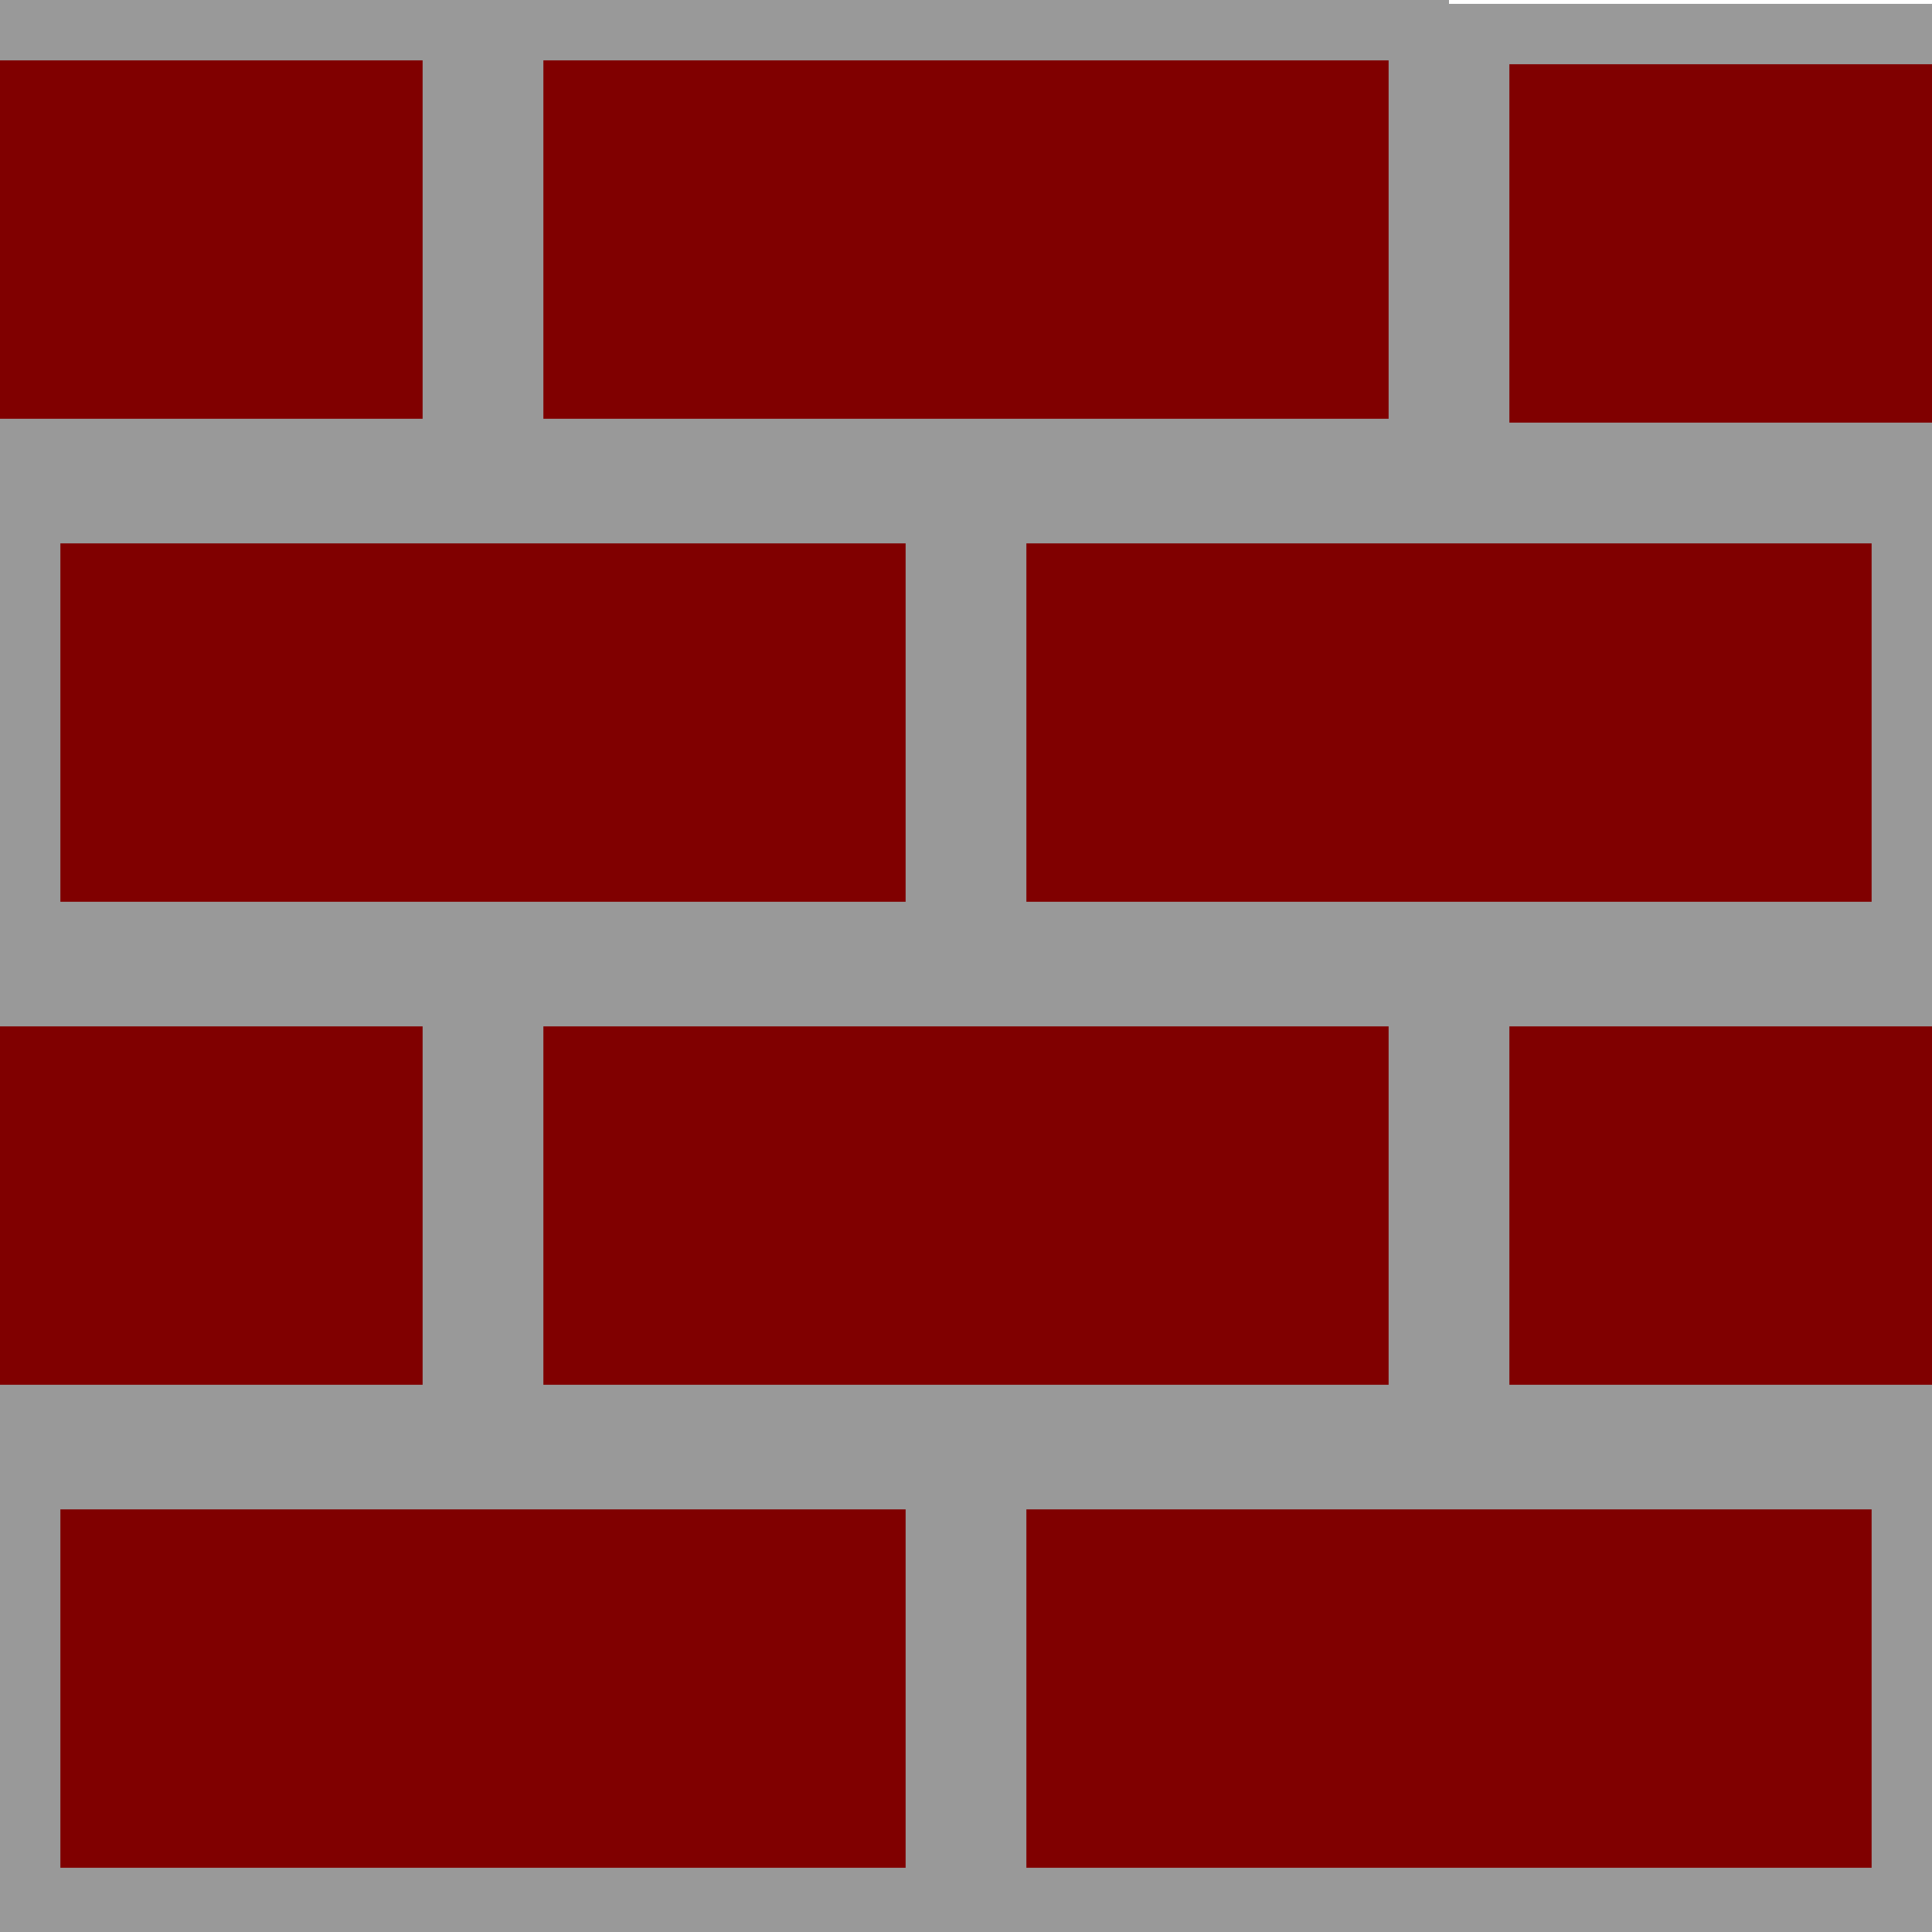 <?xml version="1.0" encoding="UTF-8" standalone="no"?>
<!-- Created with Inkscape (http://www.inkscape.org/) -->

<svg
   xmlns:dc="http://purl.org/dc/elements/1.1/"
   xmlns:cc="http://creativecommons.org/ns#"
   xmlns:rdf="http://www.w3.org/1999/02/22-rdf-syntax-ns#"
   xmlns:svg="http://www.w3.org/2000/svg"
   xmlns="http://www.w3.org/2000/svg"
   xmlns:sodipodi="http://sodipodi.sourceforge.net/DTD/sodipodi-0.dtd"
   xmlns:inkscape="http://www.inkscape.org/namespaces/inkscape"
   width="32"
   height="32"
   id="svg2"
   version="1.1"
   inkscape:version="0.47 r22583"
   sodipodi:docname="wall_brick.svg"
   inkscape:export-filename="C:\Documents and Settings\Bonjour\Mes documents\Visual Studio 2008\Projects\RogueSurvivor\WRogue\Resources\Images\Tiles\wall_brick.png"
   inkscape:export-xdpi="90"
   inkscape:export-ydpi="90">
  <defs
     id="defs4">
    <inkscape:perspective
       sodipodi:type="inkscape:persp3d"
       inkscape:vp_x="0 : 526.18109 : 1"
       inkscape:vp_y="0 : 1000 : 0"
       inkscape:vp_z="744.09448 : 526.18109 : 1"
       inkscape:persp3d-origin="372.04724 : 350.78739 : 1"
       id="perspective10" />
    <inkscape:perspective
       id="perspective2826"
       inkscape:persp3d-origin="0.5 : 0.33333333 : 1"
       inkscape:vp_z="1 : 0.5 : 1"
       inkscape:vp_y="0 : 1000 : 0"
       inkscape:vp_x="0 : 0.5 : 1"
       sodipodi:type="inkscape:persp3d" />
    <filter
       id="filter3715"
       inkscape:label="Diffuse light"
       inkscape:menu="ABCs"
       inkscape:menu-tooltip="Basic diffuse bevel to use for building textures"
       color-interpolation-filters="sRGB">
      <feGaussianBlur
         id="feGaussianBlur3717"
         stdDeviation="6"
         in="SourceGraphic"
         result="result0" />
      <feDiffuseLighting
         id="feDiffuseLighting3719"
         diffuseConstant="1"
         surfaceScale="10"
         result="result5">
        <feDistantLight
           id="feDistantLight3721"
           elevation="25"
           azimuth="235" />
      </feDiffuseLighting>
      <feComposite
         id="feComposite3723"
         in2="SourceGraphic"
         k1="1"
         in="result5"
         result="result4"
         operator="arithmetic"
         k2="0"
         k3="0.6" />
    </filter>
    <filter
       id="filter3725"
       inkscape:label="Diffuse light"
       inkscape:menu="ABCs"
       inkscape:menu-tooltip="Basic diffuse bevel to use for building textures"
       color-interpolation-filters="sRGB">
      <feGaussianBlur
         id="feGaussianBlur3727"
         stdDeviation="6"
         in="SourceGraphic"
         result="result0" />
      <feDiffuseLighting
         id="feDiffuseLighting3729"
         diffuseConstant="1"
         surfaceScale="10"
         result="result5">
        <feDistantLight
           id="feDistantLight3731"
           elevation="25"
           azimuth="235" />
      </feDiffuseLighting>
      <feComposite
         id="feComposite3733"
         in2="SourceGraphic"
         k1="1"
         in="result5"
         result="result4"
         operator="arithmetic"
         k2="0"
         k3="0.6" />
    </filter>
    <filter
       id="filter3735"
       inkscape:label="Diffuse light"
       inkscape:menu="ABCs"
       inkscape:menu-tooltip="Basic diffuse bevel to use for building textures"
       color-interpolation-filters="sRGB">
      <feGaussianBlur
         id="feGaussianBlur3737"
         stdDeviation="6"
         in="SourceGraphic"
         result="result0" />
      <feDiffuseLighting
         id="feDiffuseLighting3739"
         diffuseConstant="1"
         surfaceScale="10"
         result="result5">
        <feDistantLight
           id="feDistantLight3741"
           elevation="25"
           azimuth="235" />
      </feDiffuseLighting>
      <feComposite
         id="feComposite3743"
         in2="SourceGraphic"
         k1="1"
         in="result5"
         result="result4"
         operator="arithmetic"
         k2="0"
         k3="0.6" />
    </filter>
    <filter
       id="filter3745"
       inkscape:label="Diffuse light"
       inkscape:menu="ABCs"
       inkscape:menu-tooltip="Basic diffuse bevel to use for building textures"
       color-interpolation-filters="sRGB">
      <feGaussianBlur
         id="feGaussianBlur3747"
         stdDeviation="6"
         in="SourceGraphic"
         result="result0" />
      <feDiffuseLighting
         id="feDiffuseLighting3749"
         diffuseConstant="1"
         surfaceScale="10"
         result="result5">
        <feDistantLight
           id="feDistantLight3751"
           elevation="25"
           azimuth="235" />
      </feDiffuseLighting>
      <feComposite
         id="feComposite3753"
         in2="SourceGraphic"
         k1="1"
         in="result5"
         result="result4"
         operator="arithmetic"
         k2="0"
         k3="0.6" />
    </filter>
    <filter
       id="filter3755"
       inkscape:label="Diffuse light"
       inkscape:menu="ABCs"
       inkscape:menu-tooltip="Basic diffuse bevel to use for building textures"
       color-interpolation-filters="sRGB">
      <feGaussianBlur
         id="feGaussianBlur3757"
         stdDeviation="6"
         in="SourceGraphic"
         result="result0" />
      <feDiffuseLighting
         id="feDiffuseLighting3759"
         diffuseConstant="1"
         surfaceScale="10"
         result="result5">
        <feDistantLight
           id="feDistantLight3761"
           elevation="25"
           azimuth="235" />
      </feDiffuseLighting>
      <feComposite
         id="feComposite3763"
         in2="SourceGraphic"
         k1="1"
         in="result5"
         result="result4"
         operator="arithmetic"
         k2="0"
         k3="0.6" />
    </filter>
    <filter
       id="filter3765"
       inkscape:label="Diffuse light"
       inkscape:menu="ABCs"
       inkscape:menu-tooltip="Basic diffuse bevel to use for building textures"
       color-interpolation-filters="sRGB">
      <feGaussianBlur
         id="feGaussianBlur3767"
         stdDeviation="6"
         in="SourceGraphic"
         result="result0" />
      <feDiffuseLighting
         id="feDiffuseLighting3769"
         diffuseConstant="1"
         surfaceScale="10"
         result="result5">
        <feDistantLight
           id="feDistantLight3771"
           elevation="25"
           azimuth="235" />
      </feDiffuseLighting>
      <feComposite
         id="feComposite3773"
         in2="SourceGraphic"
         k1="1"
         in="result5"
         result="result4"
         operator="arithmetic"
         k2="0"
         k3="0.6" />
    </filter>
    <filter
       id="filter3775"
       inkscape:label="Diffuse light"
       inkscape:menu="ABCs"
       inkscape:menu-tooltip="Basic diffuse bevel to use for building textures"
       color-interpolation-filters="sRGB">
      <feGaussianBlur
         id="feGaussianBlur3777"
         stdDeviation="6"
         in="SourceGraphic"
         result="result0" />
      <feDiffuseLighting
         id="feDiffuseLighting3779"
         diffuseConstant="1"
         surfaceScale="10"
         result="result5">
        <feDistantLight
           id="feDistantLight3781"
           elevation="25"
           azimuth="235" />
      </feDiffuseLighting>
      <feComposite
         id="feComposite3783"
         in2="SourceGraphic"
         k1="1"
         in="result5"
         result="result4"
         operator="arithmetic"
         k2="0"
         k3="0.6" />
    </filter>
    <filter
       id="filter3785"
       inkscape:label="Diffuse light"
       inkscape:menu="ABCs"
       inkscape:menu-tooltip="Basic diffuse bevel to use for building textures"
       color-interpolation-filters="sRGB">
      <feGaussianBlur
         id="feGaussianBlur3787"
         stdDeviation="6"
         in="SourceGraphic"
         result="result0" />
      <feDiffuseLighting
         id="feDiffuseLighting3789"
         diffuseConstant="1"
         surfaceScale="10"
         result="result5">
        <feDistantLight
           id="feDistantLight3791"
           elevation="25"
           azimuth="235" />
      </feDiffuseLighting>
      <feComposite
         id="feComposite3793"
         in2="SourceGraphic"
         k1="1"
         in="result5"
         result="result4"
         operator="arithmetic"
         k2="0"
         k3="0.6" />
    </filter>
    <filter
       id="filter3795"
       inkscape:label="Diffuse light"
       inkscape:menu="ABCs"
       inkscape:menu-tooltip="Basic diffuse bevel to use for building textures"
       color-interpolation-filters="sRGB">
      <feGaussianBlur
         id="feGaussianBlur3797"
         stdDeviation="6"
         in="SourceGraphic"
         result="result0" />
      <feDiffuseLighting
         id="feDiffuseLighting3799"
         diffuseConstant="1"
         surfaceScale="10"
         result="result5">
        <feDistantLight
           id="feDistantLight3801"
           elevation="25"
           azimuth="235" />
      </feDiffuseLighting>
      <feComposite
         id="feComposite3803"
         in2="SourceGraphic"
         k1="1"
         in="result5"
         result="result4"
         operator="arithmetic"
         k2="0"
         k3="0.6" />
    </filter>
    <filter
       id="filter3805"
       inkscape:label="Diffuse light"
       inkscape:menu="ABCs"
       inkscape:menu-tooltip="Basic diffuse bevel to use for building textures"
       color-interpolation-filters="sRGB">
      <feGaussianBlur
         id="feGaussianBlur3807"
         stdDeviation="6"
         in="SourceGraphic"
         result="result0" />
      <feDiffuseLighting
         id="feDiffuseLighting3809"
         diffuseConstant="1"
         surfaceScale="10"
         result="result5">
        <feDistantLight
           id="feDistantLight3811"
           elevation="25"
           azimuth="235" />
      </feDiffuseLighting>
      <feComposite
         id="feComposite3813"
         in2="SourceGraphic"
         k1="1"
         in="result5"
         result="result4"
         operator="arithmetic"
         k2="0"
         k3="0.6" />
    </filter>
    <filter
       id="filter3815"
       inkscape:label="Diffuse light"
       inkscape:menu="ABCs"
       inkscape:menu-tooltip="Basic diffuse bevel to use for building textures"
       color-interpolation-filters="sRGB">
      <feGaussianBlur
         id="feGaussianBlur3817"
         stdDeviation="6"
         in="SourceGraphic"
         result="result0" />
      <feDiffuseLighting
         id="feDiffuseLighting3819"
         diffuseConstant="1"
         surfaceScale="10"
         result="result5">
        <feDistantLight
           id="feDistantLight3821"
           elevation="25"
           azimuth="235" />
      </feDiffuseLighting>
      <feComposite
         id="feComposite3823"
         in2="SourceGraphic"
         k1="1"
         in="result5"
         result="result4"
         operator="arithmetic"
         k2="0"
         k3="0.6" />
    </filter>
    <filter
       id="filter3825"
       inkscape:label="Diffuse light"
       inkscape:menu="ABCs"
       inkscape:menu-tooltip="Basic diffuse bevel to use for building textures"
       color-interpolation-filters="sRGB">
      <feGaussianBlur
         id="feGaussianBlur3827"
         stdDeviation="6"
         in="SourceGraphic"
         result="result0" />
      <feDiffuseLighting
         id="feDiffuseLighting3829"
         diffuseConstant="1"
         surfaceScale="10"
         result="result5">
        <feDistantLight
           id="feDistantLight3831"
           elevation="25"
           azimuth="235" />
      </feDiffuseLighting>
      <feComposite
         id="feComposite3833"
         in2="SourceGraphic"
         k1="1"
         in="result5"
         result="result4"
         operator="arithmetic"
         k2="0"
         k3="0.6" />
    </filter>
    <filter
       id="filter3835"
       inkscape:label="Diffuse light"
       inkscape:menu="ABCs"
       inkscape:menu-tooltip="Basic diffuse bevel to use for building textures"
       color-interpolation-filters="sRGB">
      <feGaussianBlur
         id="feGaussianBlur3837"
         stdDeviation="6"
         in="SourceGraphic"
         result="result0" />
      <feDiffuseLighting
         id="feDiffuseLighting3839"
         diffuseConstant="1"
         surfaceScale="10"
         result="result5">
        <feDistantLight
           id="feDistantLight3841"
           elevation="25"
           azimuth="235" />
      </feDiffuseLighting>
      <feComposite
         id="feComposite3843"
         in2="SourceGraphic"
         k1="1"
         in="result5"
         result="result4"
         operator="arithmetic"
         k2="0"
         k3="0.6" />
    </filter>
    <filter
       id="filter3845"
       inkscape:label="Diffuse light"
       inkscape:menu="ABCs"
       inkscape:menu-tooltip="Basic diffuse bevel to use for building textures"
       color-interpolation-filters="sRGB">
      <feGaussianBlur
         id="feGaussianBlur3847"
         stdDeviation="6"
         in="SourceGraphic"
         result="result0" />
      <feDiffuseLighting
         id="feDiffuseLighting3849"
         diffuseConstant="1"
         surfaceScale="10"
         result="result5">
        <feDistantLight
           id="feDistantLight3851"
           elevation="25"
           azimuth="235" />
      </feDiffuseLighting>
      <feComposite
         id="feComposite3853"
         in2="SourceGraphic"
         k1="1"
         in="result5"
         result="result4"
         operator="arithmetic"
         k2="0"
         k3="0.6" />
    </filter>
    <filter
       id="filter3855"
       inkscape:label="Diffuse light"
       inkscape:menu="ABCs"
       inkscape:menu-tooltip="Basic diffuse bevel to use for building textures"
       color-interpolation-filters="sRGB">
      <feGaussianBlur
         id="feGaussianBlur3857"
         stdDeviation="6"
         in="SourceGraphic"
         result="result0" />
      <feDiffuseLighting
         id="feDiffuseLighting3859"
         diffuseConstant="1"
         surfaceScale="10"
         result="result5">
        <feDistantLight
           id="feDistantLight3861"
           elevation="25"
           azimuth="235" />
      </feDiffuseLighting>
      <feComposite
         id="feComposite3863"
         in2="SourceGraphic"
         k1="1"
         in="result5"
         result="result4"
         operator="arithmetic"
         k2="0"
         k3="0.6" />
    </filter>
    <filter
       id="filter3865"
       inkscape:label="Diffuse light"
       inkscape:menu="ABCs"
       inkscape:menu-tooltip="Basic diffuse bevel to use for building textures"
       color-interpolation-filters="sRGB">
      <feGaussianBlur
         id="feGaussianBlur3867"
         stdDeviation="6"
         in="SourceGraphic"
         result="result0" />
      <feDiffuseLighting
         id="feDiffuseLighting3869"
         diffuseConstant="1"
         surfaceScale="10"
         result="result5">
        <feDistantLight
           id="feDistantLight3871"
           elevation="25"
           azimuth="235" />
      </feDiffuseLighting>
      <feComposite
         id="feComposite3873"
         in2="SourceGraphic"
         k1="1"
         in="result5"
         result="result4"
         operator="arithmetic"
         k2="0"
         k3="0.6" />
    </filter>
    <filter
       id="filter3875"
       inkscape:label="Diffuse light"
       inkscape:menu="ABCs"
       inkscape:menu-tooltip="Basic diffuse bevel to use for building textures"
       color-interpolation-filters="sRGB">
      <feGaussianBlur
         id="feGaussianBlur3877"
         stdDeviation="6"
         in="SourceGraphic"
         result="result0" />
      <feDiffuseLighting
         id="feDiffuseLighting3879"
         diffuseConstant="1"
         surfaceScale="10"
         result="result5">
        <feDistantLight
           id="feDistantLight3881"
           elevation="25"
           azimuth="235" />
      </feDiffuseLighting>
      <feComposite
         id="feComposite3883"
         in2="SourceGraphic"
         k1="1"
         in="result5"
         result="result4"
         operator="arithmetic"
         k2="0"
         k3="0.6" />
    </filter>
    <filter
       id="filter3885"
       inkscape:label="Diffuse light"
       inkscape:menu="ABCs"
       inkscape:menu-tooltip="Basic diffuse bevel to use for building textures"
       color-interpolation-filters="sRGB">
      <feGaussianBlur
         id="feGaussianBlur3887"
         stdDeviation="6"
         in="SourceGraphic"
         result="result0" />
      <feDiffuseLighting
         id="feDiffuseLighting3889"
         diffuseConstant="1"
         surfaceScale="10"
         result="result5">
        <feDistantLight
           id="feDistantLight3891"
           elevation="25"
           azimuth="235" />
      </feDiffuseLighting>
      <feComposite
         id="feComposite3893"
         in2="SourceGraphic"
         k1="1"
         in="result5"
         result="result4"
         operator="arithmetic"
         k2="0"
         k3="0.6" />
    </filter>
    <filter
       id="filter3895"
       inkscape:label="Diffuse light"
       inkscape:menu="ABCs"
       inkscape:menu-tooltip="Basic diffuse bevel to use for building textures"
       color-interpolation-filters="sRGB">
      <feGaussianBlur
         id="feGaussianBlur3897"
         stdDeviation="6"
         in="SourceGraphic"
         result="result0" />
      <feDiffuseLighting
         id="feDiffuseLighting3899"
         diffuseConstant="1"
         surfaceScale="10"
         result="result5">
        <feDistantLight
           id="feDistantLight3901"
           elevation="25"
           azimuth="235" />
      </feDiffuseLighting>
      <feComposite
         id="feComposite3903"
         in2="SourceGraphic"
         k1="1"
         in="result5"
         result="result4"
         operator="arithmetic"
         k2="0"
         k3="0.6" />
    </filter>
    <filter
       id="filter3905"
       inkscape:label="Diffuse light"
       inkscape:menu="ABCs"
       inkscape:menu-tooltip="Basic diffuse bevel to use for building textures"
       color-interpolation-filters="sRGB">
      <feGaussianBlur
         id="feGaussianBlur3907"
         stdDeviation="6"
         in="SourceGraphic"
         result="result0" />
      <feDiffuseLighting
         id="feDiffuseLighting3909"
         diffuseConstant="1"
         surfaceScale="10"
         result="result5">
        <feDistantLight
           id="feDistantLight3911"
           elevation="25"
           azimuth="235" />
      </feDiffuseLighting>
      <feComposite
         id="feComposite3913"
         in2="SourceGraphic"
         k1="1"
         in="result5"
         result="result4"
         operator="arithmetic"
         k2="0"
         k3="0.6" />
    </filter>
    <filter
       id="filter4052"
       inkscape:label="Diffuse light"
       inkscape:menu="ABCs"
       inkscape:menu-tooltip="Basic diffuse bevel to use for building textures"
       color-interpolation-filters="sRGB">
      <feGaussianBlur
         id="feGaussianBlur4054"
         stdDeviation="6"
         in="SourceGraphic"
         result="result0" />
      <feDiffuseLighting
         id="feDiffuseLighting4056"
         diffuseConstant="1"
         surfaceScale="10"
         result="result5">
        <feDistantLight
           id="feDistantLight4058"
           elevation="25"
           azimuth="235" />
      </feDiffuseLighting>
      <feComposite
         id="feComposite4060"
         in2="SourceGraphic"
         k1="1"
         in="result5"
         result="result4"
         operator="arithmetic"
         k2="0"
         k3="0.6" />
    </filter>
    <filter
       id="filter4062"
       inkscape:label="Diffuse light"
       inkscape:menu="ABCs"
       inkscape:menu-tooltip="Basic diffuse bevel to use for building textures"
       color-interpolation-filters="sRGB">
      <feGaussianBlur
         id="feGaussianBlur4064"
         stdDeviation="6"
         in="SourceGraphic"
         result="result0" />
      <feDiffuseLighting
         id="feDiffuseLighting4066"
         diffuseConstant="1"
         surfaceScale="10"
         result="result5">
        <feDistantLight
           id="feDistantLight4068"
           elevation="25"
           azimuth="235" />
      </feDiffuseLighting>
      <feComposite
         id="feComposite4070"
         in2="SourceGraphic"
         k1="1"
         in="result5"
         result="result4"
         operator="arithmetic"
         k2="0"
         k3="0.6" />
    </filter>
    <filter
       id="filter4072"
       inkscape:label="Diffuse light"
       inkscape:menu="ABCs"
       inkscape:menu-tooltip="Basic diffuse bevel to use for building textures"
       color-interpolation-filters="sRGB">
      <feGaussianBlur
         id="feGaussianBlur4074"
         stdDeviation="6"
         in="SourceGraphic"
         result="result0" />
      <feDiffuseLighting
         id="feDiffuseLighting4076"
         diffuseConstant="1"
         surfaceScale="10"
         result="result5">
        <feDistantLight
           id="feDistantLight4078"
           elevation="25"
           azimuth="235" />
      </feDiffuseLighting>
      <feComposite
         id="feComposite4080"
         in2="SourceGraphic"
         k1="1"
         in="result5"
         result="result4"
         operator="arithmetic"
         k2="0"
         k3="0.6" />
    </filter>
    <filter
       id="filter4082"
       inkscape:label="Diffuse light"
       inkscape:menu="ABCs"
       inkscape:menu-tooltip="Basic diffuse bevel to use for building textures"
       color-interpolation-filters="sRGB">
      <feGaussianBlur
         id="feGaussianBlur4084"
         stdDeviation="6"
         in="SourceGraphic"
         result="result0" />
      <feDiffuseLighting
         id="feDiffuseLighting4086"
         diffuseConstant="1"
         surfaceScale="10"
         result="result5">
        <feDistantLight
           id="feDistantLight4088"
           elevation="25"
           azimuth="235" />
      </feDiffuseLighting>
      <feComposite
         id="feComposite4090"
         in2="SourceGraphic"
         k1="1"
         in="result5"
         result="result4"
         operator="arithmetic"
         k2="0"
         k3="0.6" />
    </filter>
    <filter
       id="filter4092"
       inkscape:label="Diffuse light"
       inkscape:menu="ABCs"
       inkscape:menu-tooltip="Basic diffuse bevel to use for building textures"
       color-interpolation-filters="sRGB">
      <feGaussianBlur
         id="feGaussianBlur4094"
         stdDeviation="6"
         in="SourceGraphic"
         result="result0" />
      <feDiffuseLighting
         id="feDiffuseLighting4096"
         diffuseConstant="1"
         surfaceScale="10"
         result="result5">
        <feDistantLight
           id="feDistantLight4098"
           elevation="25"
           azimuth="235" />
      </feDiffuseLighting>
      <feComposite
         id="feComposite4100"
         in2="SourceGraphic"
         k1="1"
         in="result5"
         result="result4"
         operator="arithmetic"
         k2="0"
         k3="0.6" />
    </filter>
    <filter
       id="filter4102"
       inkscape:label="Diffuse light"
       inkscape:menu="ABCs"
       inkscape:menu-tooltip="Basic diffuse bevel to use for building textures"
       color-interpolation-filters="sRGB">
      <feGaussianBlur
         id="feGaussianBlur4104"
         stdDeviation="6"
         in="SourceGraphic"
         result="result0" />
      <feDiffuseLighting
         id="feDiffuseLighting4106"
         diffuseConstant="1"
         surfaceScale="10"
         result="result5">
        <feDistantLight
           id="feDistantLight4108"
           elevation="25"
           azimuth="235" />
      </feDiffuseLighting>
      <feComposite
         id="feComposite4110"
         in2="SourceGraphic"
         k1="1"
         in="result5"
         result="result4"
         operator="arithmetic"
         k2="0"
         k3="0.6" />
    </filter>
    <filter
       id="filter4112"
       inkscape:label="Diffuse light"
       inkscape:menu="ABCs"
       inkscape:menu-tooltip="Basic diffuse bevel to use for building textures"
       color-interpolation-filters="sRGB">
      <feGaussianBlur
         id="feGaussianBlur4114"
         stdDeviation="6"
         in="SourceGraphic"
         result="result0" />
      <feDiffuseLighting
         id="feDiffuseLighting4116"
         diffuseConstant="1"
         surfaceScale="10"
         result="result5">
        <feDistantLight
           id="feDistantLight4118"
           elevation="25"
           azimuth="235" />
      </feDiffuseLighting>
      <feComposite
         id="feComposite4120"
         in2="SourceGraphic"
         k1="1"
         in="result5"
         result="result4"
         operator="arithmetic"
         k2="0"
         k3="0.6" />
    </filter>
    <filter
       id="filter4122"
       inkscape:label="Diffuse light"
       inkscape:menu="ABCs"
       inkscape:menu-tooltip="Basic diffuse bevel to use for building textures"
       color-interpolation-filters="sRGB">
      <feGaussianBlur
         id="feGaussianBlur4124"
         stdDeviation="6"
         in="SourceGraphic"
         result="result0" />
      <feDiffuseLighting
         id="feDiffuseLighting4126"
         diffuseConstant="1"
         surfaceScale="10"
         result="result5">
        <feDistantLight
           id="feDistantLight4128"
           elevation="25"
           azimuth="235" />
      </feDiffuseLighting>
      <feComposite
         id="feComposite4130"
         in2="SourceGraphic"
         k1="1"
         in="result5"
         result="result4"
         operator="arithmetic"
         k2="0"
         k3="0.6" />
    </filter>
    <filter
       id="filter4132"
       inkscape:label="Diffuse light"
       inkscape:menu="ABCs"
       inkscape:menu-tooltip="Basic diffuse bevel to use for building textures"
       color-interpolation-filters="sRGB">
      <feGaussianBlur
         id="feGaussianBlur4134"
         stdDeviation="6"
         in="SourceGraphic"
         result="result0" />
      <feDiffuseLighting
         id="feDiffuseLighting4136"
         diffuseConstant="1"
         surfaceScale="10"
         result="result5">
        <feDistantLight
           id="feDistantLight4138"
           elevation="25"
           azimuth="235" />
      </feDiffuseLighting>
      <feComposite
         id="feComposite4140"
         in2="SourceGraphic"
         k1="1"
         in="result5"
         result="result4"
         operator="arithmetic"
         k2="0"
         k3="0.6" />
    </filter>
    <filter
       id="filter4142"
       inkscape:label="Diffuse light"
       inkscape:menu="ABCs"
       inkscape:menu-tooltip="Basic diffuse bevel to use for building textures"
       color-interpolation-filters="sRGB">
      <feGaussianBlur
         id="feGaussianBlur4144"
         stdDeviation="6"
         in="SourceGraphic"
         result="result0" />
      <feDiffuseLighting
         id="feDiffuseLighting4146"
         diffuseConstant="1"
         surfaceScale="10"
         result="result5">
        <feDistantLight
           id="feDistantLight4148"
           elevation="25"
           azimuth="235" />
      </feDiffuseLighting>
      <feComposite
         id="feComposite4150"
         in2="SourceGraphic"
         k1="1"
         in="result5"
         result="result4"
         operator="arithmetic"
         k2="0"
         k3="0.6" />
    </filter>
  </defs>
  <sodipodi:namedview
     id="base"
     pagecolor="#ffffff"
     bordercolor="#666666"
     borderopacity="1.0"
     inkscape:pageopacity="0.0"
     inkscape:pageshadow="2"
     inkscape:zoom="15.839192"
     inkscape:cx="13.247778"
     inkscape:cy="16.477893"
     inkscape:document-units="px"
     inkscape:current-layer="layer1"
     showgrid="true"
     inkscape:window-width="1680"
     inkscape:window-height="994"
     inkscape:window-x="-4"
     inkscape:window-y="-4"
     inkscape:window-maximized="1">
    <inkscape:grid
       type="xygrid"
       id="grid2816"
       empspacing="4"
       dotted="true"
       visible="true"
       enabled="true"
       snapvisiblegridlinesonly="true" />
  </sodipodi:namedview>
  <g
     inkscape:label="Layer 1"
     inkscape:groupmode="layer"
     id="layer1"
     transform="translate(0,-1020.362)">
    <rect
       y="1028.362"
       x="0"
       height="8"
       width="16"
       id="rect3980"
       style="fill:#999999;fill-opacity:1;stroke:none" />
    <rect
       style="fill:#800000;fill-opacity:1;stroke:none;filter:url(#filter4102)"
       id="rect3982"
       width="14"
       height="5.936"
       x="1"
       y="1029.362" />
    <rect
       style="fill:#999999;fill-opacity:1;stroke:none"
       id="rect4002"
       width="16"
       height="8"
       x="16"
       y="1028.362" />
    <rect
       y="1029.362"
       x="17"
       height="5.936"
       width="14"
       id="rect4004"
       style="fill:#800000;fill-opacity:1;stroke:none;filter:url(#filter4112)" />
    <rect
       y="1020.362"
       x="8"
       height="8"
       width="16"
       id="rect4020"
       style="fill:#999999;fill-opacity:1;stroke:none" />
    <rect
       style="fill:#800000;fill-opacity:1;stroke:none;filter:url(#filter4132)"
       id="rect4022"
       width="14"
       height="5.936"
       x="9"
       y="1021.362" />
    <rect
       style="fill:#999999;fill-opacity:1;stroke:none"
       id="rect4024"
       width="16"
       height="8"
       x="8"
       y="1036.362" />
    <rect
       y="1037.362"
       x="9"
       height="5.936"
       width="14"
       id="rect4026"
       style="fill:#800000;fill-opacity:1;stroke:none;filter:url(#filter4082)" />
    <rect
       y="1044.362"
       x="0"
       height="8"
       width="16"
       id="rect4028"
       style="fill:#999999;fill-opacity:1;stroke:none" />
    <rect
       style="fill:#800000;fill-opacity:1;stroke:none;filter:url(#filter4052)"
       id="rect4030"
       width="14"
       height="5.936"
       x="1"
       y="1045.362" />
    <rect
       style="fill:#999999;fill-opacity:1;stroke:none"
       id="rect4032"
       width="16"
       height="8"
       x="16"
       y="1044.362" />
    <rect
       y="1045.362"
       x="17"
       height="5.936"
       width="14"
       id="rect4034"
       style="fill:#800000;fill-opacity:1;stroke:none;filter:url(#filter4062)" />
    <rect
       y="1020.362"
       x="-8"
       height="8"
       width="16"
       id="rect4036"
       style="fill:#999999;fill-opacity:1;stroke:none" />
    <rect
       style="fill:#800000;fill-opacity:1;stroke:none;filter:url(#filter4142)"
       id="rect4038"
       width="14"
       height="5.936"
       x="-7"
       y="1021.362" />
    <rect
       style="fill:#999999;fill-opacity:1;stroke:none"
       id="rect4040"
       width="16"
       height="8"
       x="24"
       y="1020.426" />
    <rect
       y="1021.426"
       x="25"
       height="5.936"
       width="14"
       id="rect4042"
       style="fill:#800000;fill-opacity:1;stroke:none;filter:url(#filter4122)" />
    <rect
       y="1036.362"
       x="-8"
       height="8"
       width="16"
       id="rect4044"
       style="fill:#999999;fill-opacity:1;stroke:none" />
    <rect
       style="fill:#800000;fill-opacity:1;stroke:none;filter:url(#filter4092)"
       id="rect4046"
       width="14"
       height="5.936"
       x="-7"
       y="1037.362" />
    <rect
       style="fill:#999999;fill-opacity:1;stroke:none"
       id="rect4048"
       width="16"
       height="8"
       x="24"
       y="1036.362" />
    <rect
       y="1037.362"
       x="25"
       height="5.936"
       width="14"
       id="rect4050"
       style="fill:#800000;fill-opacity:1;stroke:none;filter:url(#filter4072)" />
  </g>
</svg>
